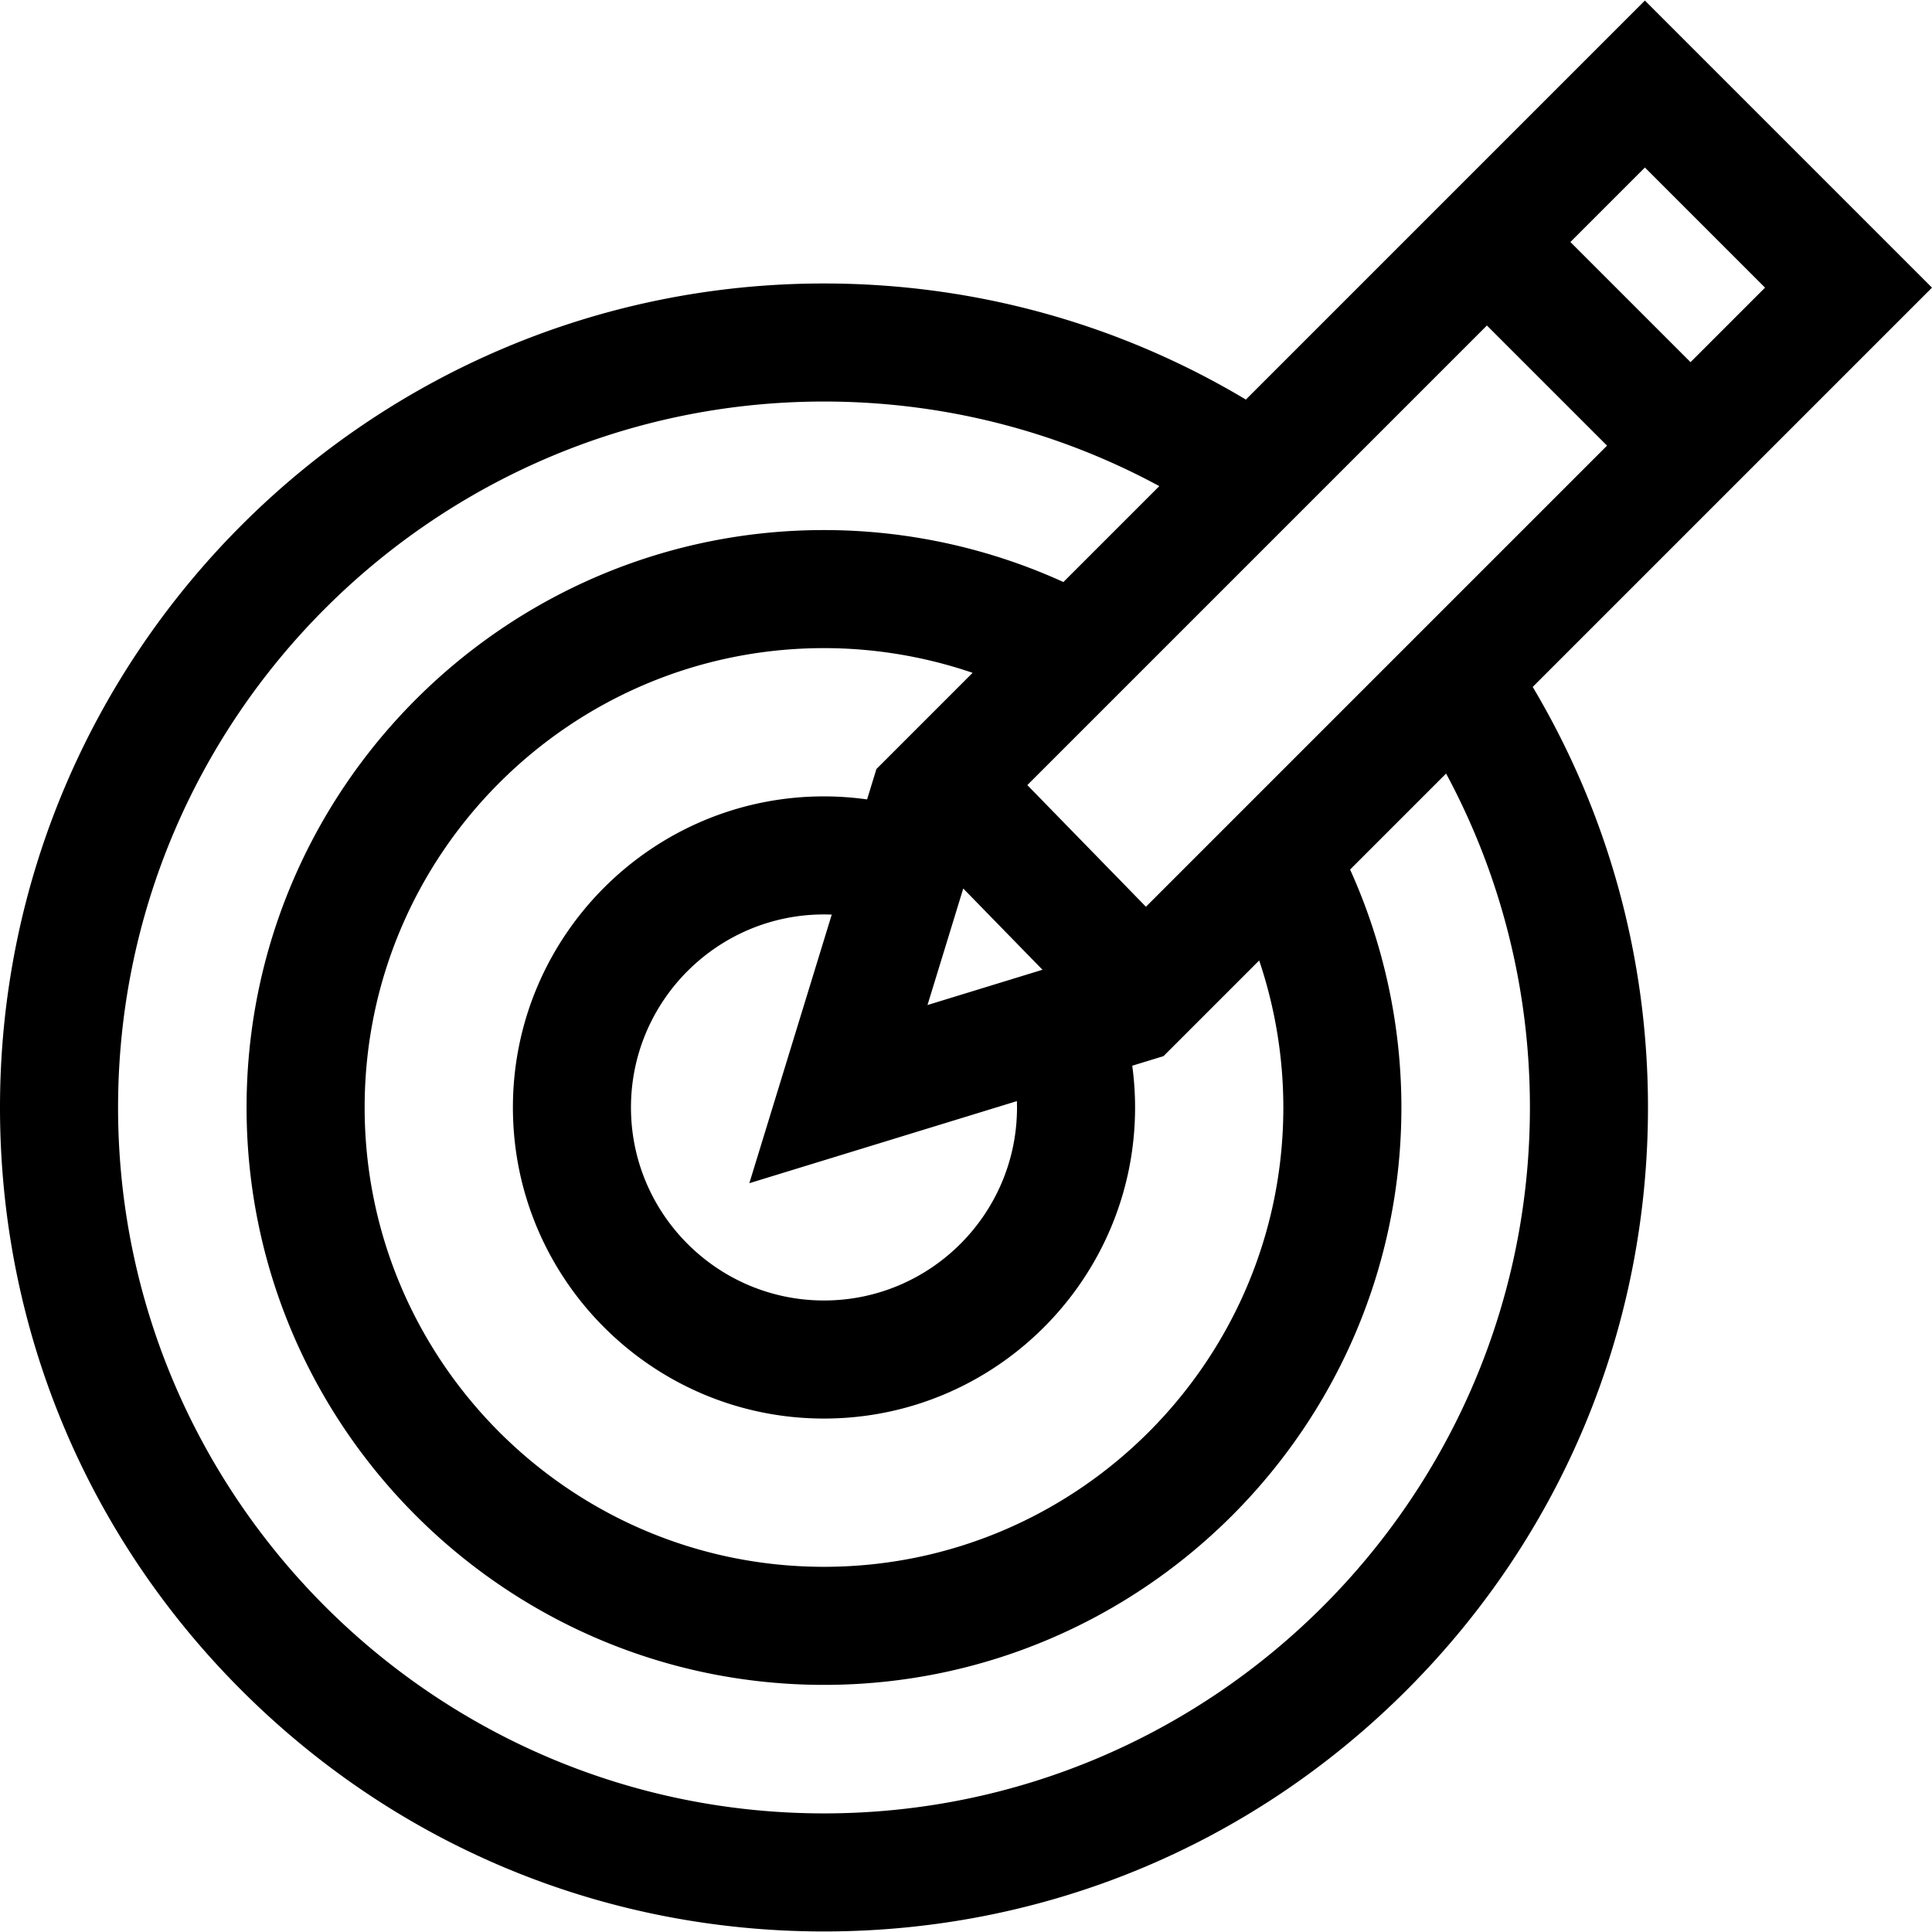 <svg xmlns="http://www.w3.org/2000/svg" xml:space="preserve" width="800" height="800" viewBox="0 0 512 512"><path d="M512 76.228 435.915.143 330.168 105.891c-33.73-20.164-72.115-30.766-111.8-30.766C97.959 75.123 0 173.083 0 293.49c0 58.33 22.714 113.166 63.956 154.41 41.243 41.244 96.08 63.956 154.41 63.956s113.168-22.714 154.41-63.956 63.956-96.081 63.956-154.41c0-39.533-10.528-77.796-30.548-111.448L512 76.228zm-76.085-31.836 31.836 31.836-19.744 19.744-31.836-31.836 19.744-19.744zM394.046 86.26l31.836 31.836-122.201 122.2-31.432-32.24L394.046 86.26zM269.485 291.808c.017.559.033 1.119.033 1.682 0 28.206-22.946 51.152-51.152 51.152s-51.152-22.946-51.152-51.152 22.946-51.152 51.152-51.152c.686 0 1.372.016 2.055.043l-21.839 71.181 70.903-21.754zm-23.688-25.462 9.475-30.884 20.996 21.535-30.471 9.349zm-13.54-62.545-2.47 8.051a82.832 82.832 0 0 0-11.42-.802c-45.458 0-82.441 36.983-82.441 82.441 0 45.457 36.982 82.441 82.441 82.441s82.441-36.983 82.441-82.441c0-3.723-.259-7.415-.749-11.063l8.284-2.542 25.352-25.352a122.13 122.13 0 0 1 6.403 38.957c0 67.123-54.608 121.731-121.731 121.731S96.635 360.613 96.635 293.49s54.608-121.731 121.731-121.731c13.449 0 26.778 2.243 39.386 6.546l-25.495 25.496zm-13.89 276.767c-103.155 0-187.078-83.923-187.078-187.078s83.923-187.078 187.078-187.078c31.323 0 61.69 7.707 88.86 22.418l-25.413 25.413a153.258 153.258 0 0 0-63.449-13.772c-84.376 0-153.02 68.645-153.02 153.02s68.645 153.02 153.02 153.02 153.02-68.645 153.02-153.02c0-21.779-4.686-43.345-13.596-63.052l25.441-25.441c14.577 27.082 22.214 57.321 22.214 88.492.001 103.155-83.922 187.078-187.077 187.078z"/></svg>